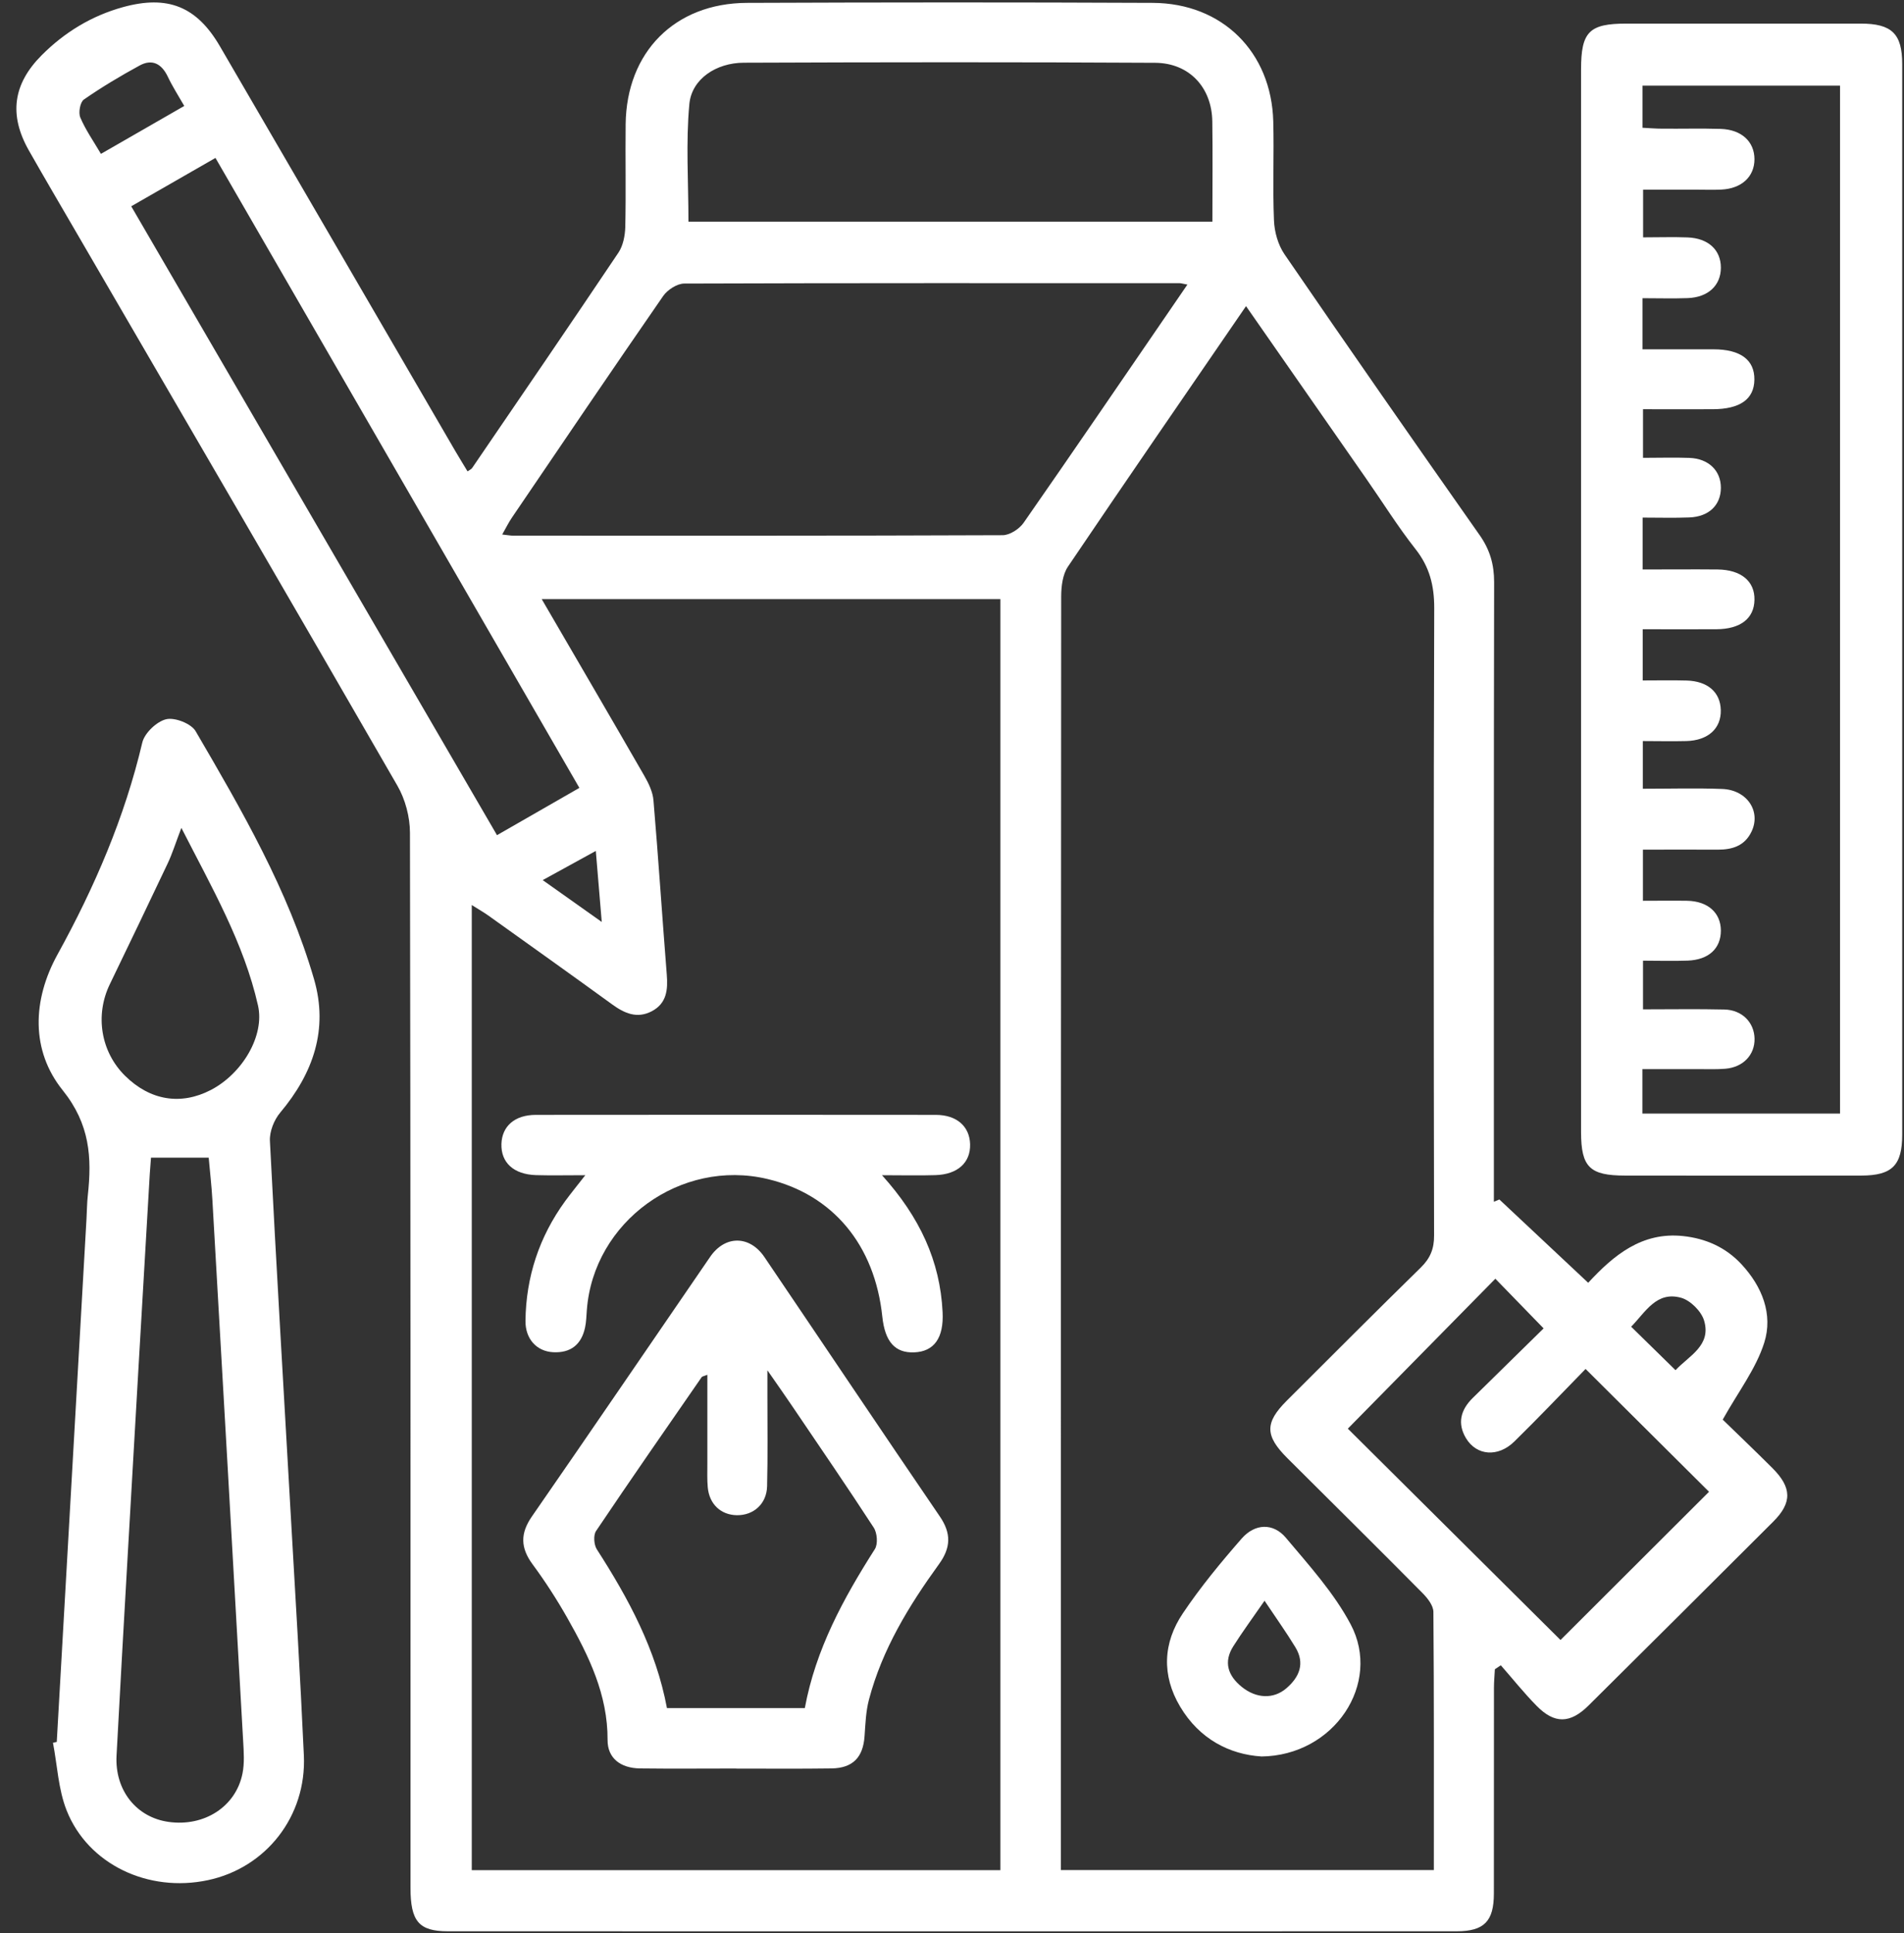 <svg width="67" height="68" viewBox="0 0 67 68" fill="none" xmlns="http://www.w3.org/2000/svg">
<rect x="0" y="0" width="67" height="68" fill="#333333" stroke="none"/>
<path d="M52.766 42.195C53.786 43.154 54.808 44.109 55.887 45.121C56.78 44.155 57.773 43.326 59.22 43.477C60.02 43.56 60.724 43.872 61.276 44.464C62.009 45.25 62.398 46.23 62.082 47.229C61.792 48.144 61.17 48.952 60.621 49.934C61.108 50.408 61.749 51.019 62.374 51.643C63.055 52.324 63.066 52.855 62.404 53.517C60.24 55.678 58.07 57.837 55.898 59.991C55.252 60.631 54.7 60.642 54.07 59.999C53.626 59.549 53.231 59.051 52.812 58.575C52.742 58.62 52.674 58.669 52.603 58.715C52.593 58.93 52.571 59.145 52.571 59.358C52.571 61.773 52.571 64.187 52.568 66.602C52.568 67.579 52.225 67.931 51.259 67.931C39.425 67.934 27.594 67.934 15.759 67.931C14.737 67.931 14.445 67.579 14.445 66.397C14.445 54.028 14.45 41.662 14.426 29.293C14.426 28.736 14.261 28.114 13.982 27.633C10.25 21.159 6.484 14.704 2.727 8.246C2.154 7.261 1.578 6.281 1.015 5.291C0.306 4.039 0.458 2.954 1.467 1.942C2.273 1.135 3.217 0.559 4.323 0.252C5.895 -0.182 6.92 0.222 7.737 1.625C10.501 6.367 13.257 11.116 16.019 15.861C16.157 16.096 16.3 16.327 16.452 16.58C16.52 16.532 16.582 16.507 16.614 16.462C18.337 13.94 20.063 11.417 21.765 8.882C21.927 8.637 21.994 8.289 22.003 7.988C22.03 6.782 22.003 5.573 22.016 4.367C22.046 1.832 23.744 0.112 26.282 0.101C31.042 0.082 35.803 0.079 40.564 0.101C43.014 0.112 44.74 1.829 44.805 4.271C44.835 5.431 44.781 6.596 44.83 7.754C44.846 8.158 44.973 8.612 45.2 8.944C47.469 12.252 49.763 15.546 52.071 18.828C52.43 19.342 52.577 19.856 52.577 20.475C52.563 27.468 52.568 34.459 52.568 41.452C52.568 41.724 52.568 41.996 52.568 42.271C52.633 42.244 52.698 42.217 52.763 42.19L52.766 42.195ZM43.85 10.763C41.716 13.872 39.633 16.892 37.578 19.934C37.394 20.209 37.345 20.618 37.342 20.965C37.331 35.657 37.331 50.351 37.331 65.043V65.778H50.456C50.456 62.712 50.464 59.705 50.44 56.701C50.44 56.472 50.231 56.209 50.05 56.028C48.476 54.44 46.883 52.865 45.297 51.285C44.51 50.499 44.505 50.042 45.279 49.269C46.847 47.705 48.411 46.136 49.993 44.588C50.329 44.26 50.467 43.926 50.464 43.455C50.45 36.098 50.445 28.739 50.469 21.382C50.469 20.591 50.304 19.939 49.809 19.312C49.19 18.526 48.657 17.67 48.084 16.849C46.691 14.849 45.297 12.849 43.845 10.766L43.85 10.763ZM35.203 21.073H19.062C20.296 23.194 21.489 25.232 22.668 27.28C22.822 27.547 22.971 27.853 22.995 28.152C23.168 30.192 23.301 32.236 23.463 34.279C23.506 34.812 23.463 35.293 22.933 35.571C22.416 35.84 21.973 35.643 21.54 35.328C20.098 34.281 18.648 33.25 17.199 32.214C17.023 32.087 16.833 31.983 16.601 31.834V65.781H35.203V21.073ZM41.781 10.009C41.602 9.977 41.556 9.961 41.513 9.961C35.7 9.961 29.89 9.953 24.077 9.974C23.826 9.974 23.49 10.193 23.339 10.408C21.548 12.995 19.785 15.598 18.018 18.201C17.899 18.375 17.805 18.567 17.672 18.801C17.872 18.822 17.961 18.841 18.051 18.841C23.793 18.841 29.538 18.849 35.281 18.825C35.533 18.825 35.868 18.607 36.02 18.389C37.753 15.902 39.46 13.398 41.175 10.898C41.364 10.623 41.554 10.346 41.784 10.009H41.781ZM42.663 7.797C42.663 6.585 42.676 5.431 42.66 4.273C42.644 3.081 41.854 2.217 40.65 2.209C35.825 2.182 30.999 2.187 26.171 2.206C25.203 2.209 24.342 2.777 24.258 3.657C24.131 5.019 24.226 6.4 24.226 7.797H42.663ZM17.488 29.377C18.508 28.793 19.441 28.254 20.388 27.713C16.095 20.287 11.854 12.944 7.582 5.555C6.571 6.133 5.611 6.685 4.618 7.256C8.916 14.642 13.182 21.977 17.491 29.38L17.488 29.377ZM55.795 48.152C54.946 49.019 54.132 49.878 53.288 50.704C52.714 51.267 51.96 51.205 51.589 50.591C51.273 50.066 51.4 49.59 51.822 49.175C52.663 48.349 53.507 47.522 54.318 46.725C53.721 46.112 53.182 45.557 52.62 44.978C50.867 46.758 49.13 48.524 47.429 50.252C49.939 52.744 52.476 55.264 54.913 57.686C56.62 55.983 58.384 54.222 60.139 52.472C58.776 51.118 57.337 49.686 55.795 48.152ZM3.552 5.412C4.537 4.847 5.481 4.306 6.484 3.727C6.273 3.358 6.065 3.038 5.903 2.693C5.686 2.241 5.354 2.063 4.91 2.306C4.239 2.672 3.579 3.065 2.952 3.501C2.819 3.592 2.754 3.961 2.825 4.131C3.008 4.564 3.284 4.957 3.552 5.412ZM58.96 48.195C59.436 47.686 60.231 47.326 59.964 46.446C59.866 46.123 59.49 45.746 59.166 45.651C58.292 45.401 57.908 46.147 57.399 46.666C57.929 47.186 58.43 47.676 58.96 48.195ZM19.097 30.957C19.806 31.46 20.436 31.907 21.175 32.429C21.099 31.528 21.037 30.771 20.966 29.931C20.32 30.287 19.768 30.588 19.097 30.957Z" fill="white"/>
<path d="M55.636 21.032C55.636 14.836 55.636 8.639 55.636 2.446C55.636 1.116 55.92 0.83 57.237 0.83C59.983 0.83 62.731 0.83 65.476 0.83C66.569 0.83 66.937 1.186 66.937 2.254C66.937 14.806 66.937 27.358 66.937 39.907C66.937 40.992 66.583 41.347 65.498 41.35C62.728 41.355 59.958 41.353 57.188 41.35C55.941 41.35 55.638 41.054 55.636 39.824C55.636 33.56 55.636 27.296 55.636 21.032ZM57.794 12.287C58.657 12.287 59.477 12.287 60.294 12.287C61.246 12.287 61.743 12.658 61.735 13.353C61.727 14.039 61.235 14.392 60.267 14.394C59.447 14.397 58.63 14.394 57.816 14.394V16.104C58.398 16.104 58.922 16.087 59.447 16.106C60.123 16.131 60.556 16.553 60.556 17.156C60.556 17.765 60.137 18.174 59.447 18.201C58.906 18.222 58.362 18.206 57.802 18.206V20.031C58.709 20.031 59.571 20.023 60.437 20.031C61.267 20.039 61.752 20.445 61.738 21.1C61.727 21.754 61.246 22.128 60.399 22.133C59.539 22.139 58.676 22.133 57.805 22.133V23.934C58.352 23.934 58.852 23.923 59.352 23.937C60.096 23.958 60.537 24.351 60.553 24.973C60.57 25.625 60.107 26.047 59.339 26.066C58.825 26.079 58.308 26.066 57.81 26.066V27.743C58.773 27.743 59.688 27.716 60.602 27.751C61.476 27.783 61.976 28.537 61.635 29.25C61.397 29.751 60.962 29.888 60.445 29.886C59.563 29.88 58.681 29.886 57.813 29.886V31.684C58.37 31.684 58.871 31.676 59.374 31.684C60.102 31.7 60.553 32.109 60.556 32.731C60.556 33.361 60.129 33.762 59.385 33.789C58.865 33.808 58.343 33.791 57.816 33.791V35.503C58.806 35.503 59.742 35.487 60.678 35.509C61.303 35.522 61.73 35.964 61.741 36.534C61.752 37.105 61.338 37.541 60.713 37.592C60.418 37.617 60.118 37.606 59.82 37.606C59.144 37.606 58.471 37.606 57.794 37.606V39.17H64.749V3.013H57.797V4.494C58.051 4.507 58.273 4.526 58.495 4.526C59.182 4.532 59.869 4.513 60.553 4.534C61.284 4.559 61.735 4.981 61.738 5.598C61.738 6.217 61.284 6.637 60.564 6.669C60.291 6.682 60.015 6.672 59.742 6.672C59.09 6.672 58.438 6.672 57.819 6.672V8.349C58.376 8.349 58.879 8.332 59.382 8.351C60.112 8.378 60.556 8.79 60.556 9.415C60.556 10.036 60.112 10.459 59.388 10.486C58.868 10.505 58.349 10.489 57.797 10.489V12.284L57.794 12.287Z" fill="white"/>
<path d="M1.997 61.277C2.346 55.14 2.695 49.003 3.044 42.865C3.06 42.594 3.06 42.319 3.09 42.047C3.236 40.712 3.165 39.544 2.208 38.351C1.08 36.949 1.139 35.178 2.024 33.573C3.328 31.207 4.385 28.758 5.007 26.12C5.086 25.786 5.511 25.38 5.846 25.299C6.149 25.226 6.725 25.45 6.882 25.716C8.513 28.507 10.141 31.312 11.05 34.44C11.562 36.2 11.026 37.748 9.863 39.132C9.644 39.39 9.481 39.802 9.498 40.133C9.722 44.545 9.987 48.954 10.236 53.363C10.396 56.16 10.566 58.954 10.693 61.751C10.788 63.886 9.362 65.7 7.317 66.133C5.218 66.58 3.095 65.579 2.343 63.676C2.051 62.935 2.016 62.093 1.864 61.299C1.908 61.291 1.954 61.283 1.997 61.272V61.277ZM5.313 40.723C5.297 40.946 5.281 41.121 5.27 41.299C5.01 45.754 4.75 50.206 4.496 54.661C4.361 57.024 4.226 59.388 4.101 61.751C4.036 62.97 4.799 63.929 5.941 64.085C7.188 64.257 8.297 63.549 8.532 62.386C8.608 62.015 8.578 61.616 8.556 61.231C8.199 54.89 7.839 48.55 7.474 42.209C7.445 41.697 7.385 41.188 7.344 40.72H5.316L5.313 40.723ZM6.382 29.121C6.176 29.66 6.062 30.031 5.897 30.378C5.226 31.797 4.545 33.21 3.863 34.623C3.336 35.716 3.549 37 4.401 37.84C5.281 38.709 6.36 38.887 7.418 38.34C8.527 37.764 9.322 36.429 9.078 35.363C8.581 33.172 7.466 31.24 6.382 29.119V29.121Z" fill="white"/>
<path d="M44.38 61.781C43.274 61.711 42.208 61.175 41.527 60.028C40.872 58.927 40.924 57.783 41.627 56.742C42.246 55.821 42.96 54.957 43.691 54.12C44.159 53.584 44.803 53.56 45.249 54.09C46.066 55.062 46.942 56.028 47.529 57.135C48.63 59.21 46.956 61.759 44.378 61.783L44.38 61.781ZM44.497 56.306C44.086 56.901 43.726 57.39 43.401 57.902C43.044 58.462 43.212 58.944 43.699 59.337C44.207 59.746 44.813 59.773 45.265 59.385C45.728 58.989 45.928 58.505 45.581 57.937C45.265 57.417 44.908 56.919 44.497 56.303V56.306Z" fill="white"/>
<path d="M25.892 62.206C24.77 62.206 23.65 62.217 22.527 62.203C21.829 62.195 21.378 61.837 21.38 61.205C21.389 59.608 20.72 58.246 19.966 56.914C19.595 56.26 19.187 55.627 18.74 55.022C18.316 54.446 18.302 53.94 18.716 53.342C20.82 50.306 22.898 47.253 24.989 44.209C25.514 43.444 26.379 43.447 26.901 44.219C28.96 47.258 31.002 50.308 33.071 53.339C33.48 53.937 33.461 54.44 33.041 55.019C31.981 56.483 31.042 58.018 30.577 59.786C30.469 60.198 30.453 60.639 30.423 61.067C30.372 61.813 30.012 62.193 29.255 62.203C28.132 62.219 27.012 62.209 25.89 62.209L25.892 62.206ZM27.004 48.209C27.004 48.642 27.004 48.857 27.004 49.073C27.004 50.141 27.02 51.213 26.993 52.281C26.977 52.898 26.517 53.304 25.93 53.296C25.367 53.288 24.959 52.909 24.905 52.314C24.881 52.042 24.891 51.767 24.891 51.495C24.891 50.462 24.891 49.428 24.891 48.357C24.764 48.408 24.707 48.413 24.689 48.443C23.444 50.241 22.195 52.036 20.975 53.851C20.875 53.999 20.899 54.335 21.002 54.497C22.116 56.227 23.084 58.018 23.469 60.08H28.321C28.703 58.012 29.679 56.225 30.785 54.489C30.899 54.311 30.869 53.921 30.745 53.732C29.814 52.3 28.846 50.892 27.889 49.477C27.64 49.108 27.383 48.744 27.007 48.203L27.004 48.209Z" fill="white"/>
<path d="M31.037 41.337C32.368 42.814 33.082 44.357 33.169 46.152C33.215 47.067 32.866 47.541 32.17 47.568C31.497 47.595 31.142 47.197 31.048 46.314C30.783 43.789 29.306 42.017 27.009 41.471C23.953 40.744 20.883 42.97 20.65 46.082C20.634 46.287 20.631 46.494 20.588 46.693C20.461 47.291 20.085 47.595 19.465 47.563C18.886 47.533 18.483 47.097 18.491 46.456C18.51 44.911 18.976 43.503 19.887 42.249C20.085 41.98 20.296 41.721 20.596 41.337C19.933 41.337 19.395 41.35 18.857 41.334C18.072 41.307 17.626 40.892 17.645 40.238C17.664 39.616 18.11 39.215 18.854 39.215C23.547 39.21 28.237 39.21 32.931 39.215C33.669 39.215 34.118 39.622 34.137 40.244C34.156 40.892 33.701 41.31 32.92 41.334C32.352 41.353 31.784 41.337 31.037 41.337Z" fill="white"/>
</svg>
